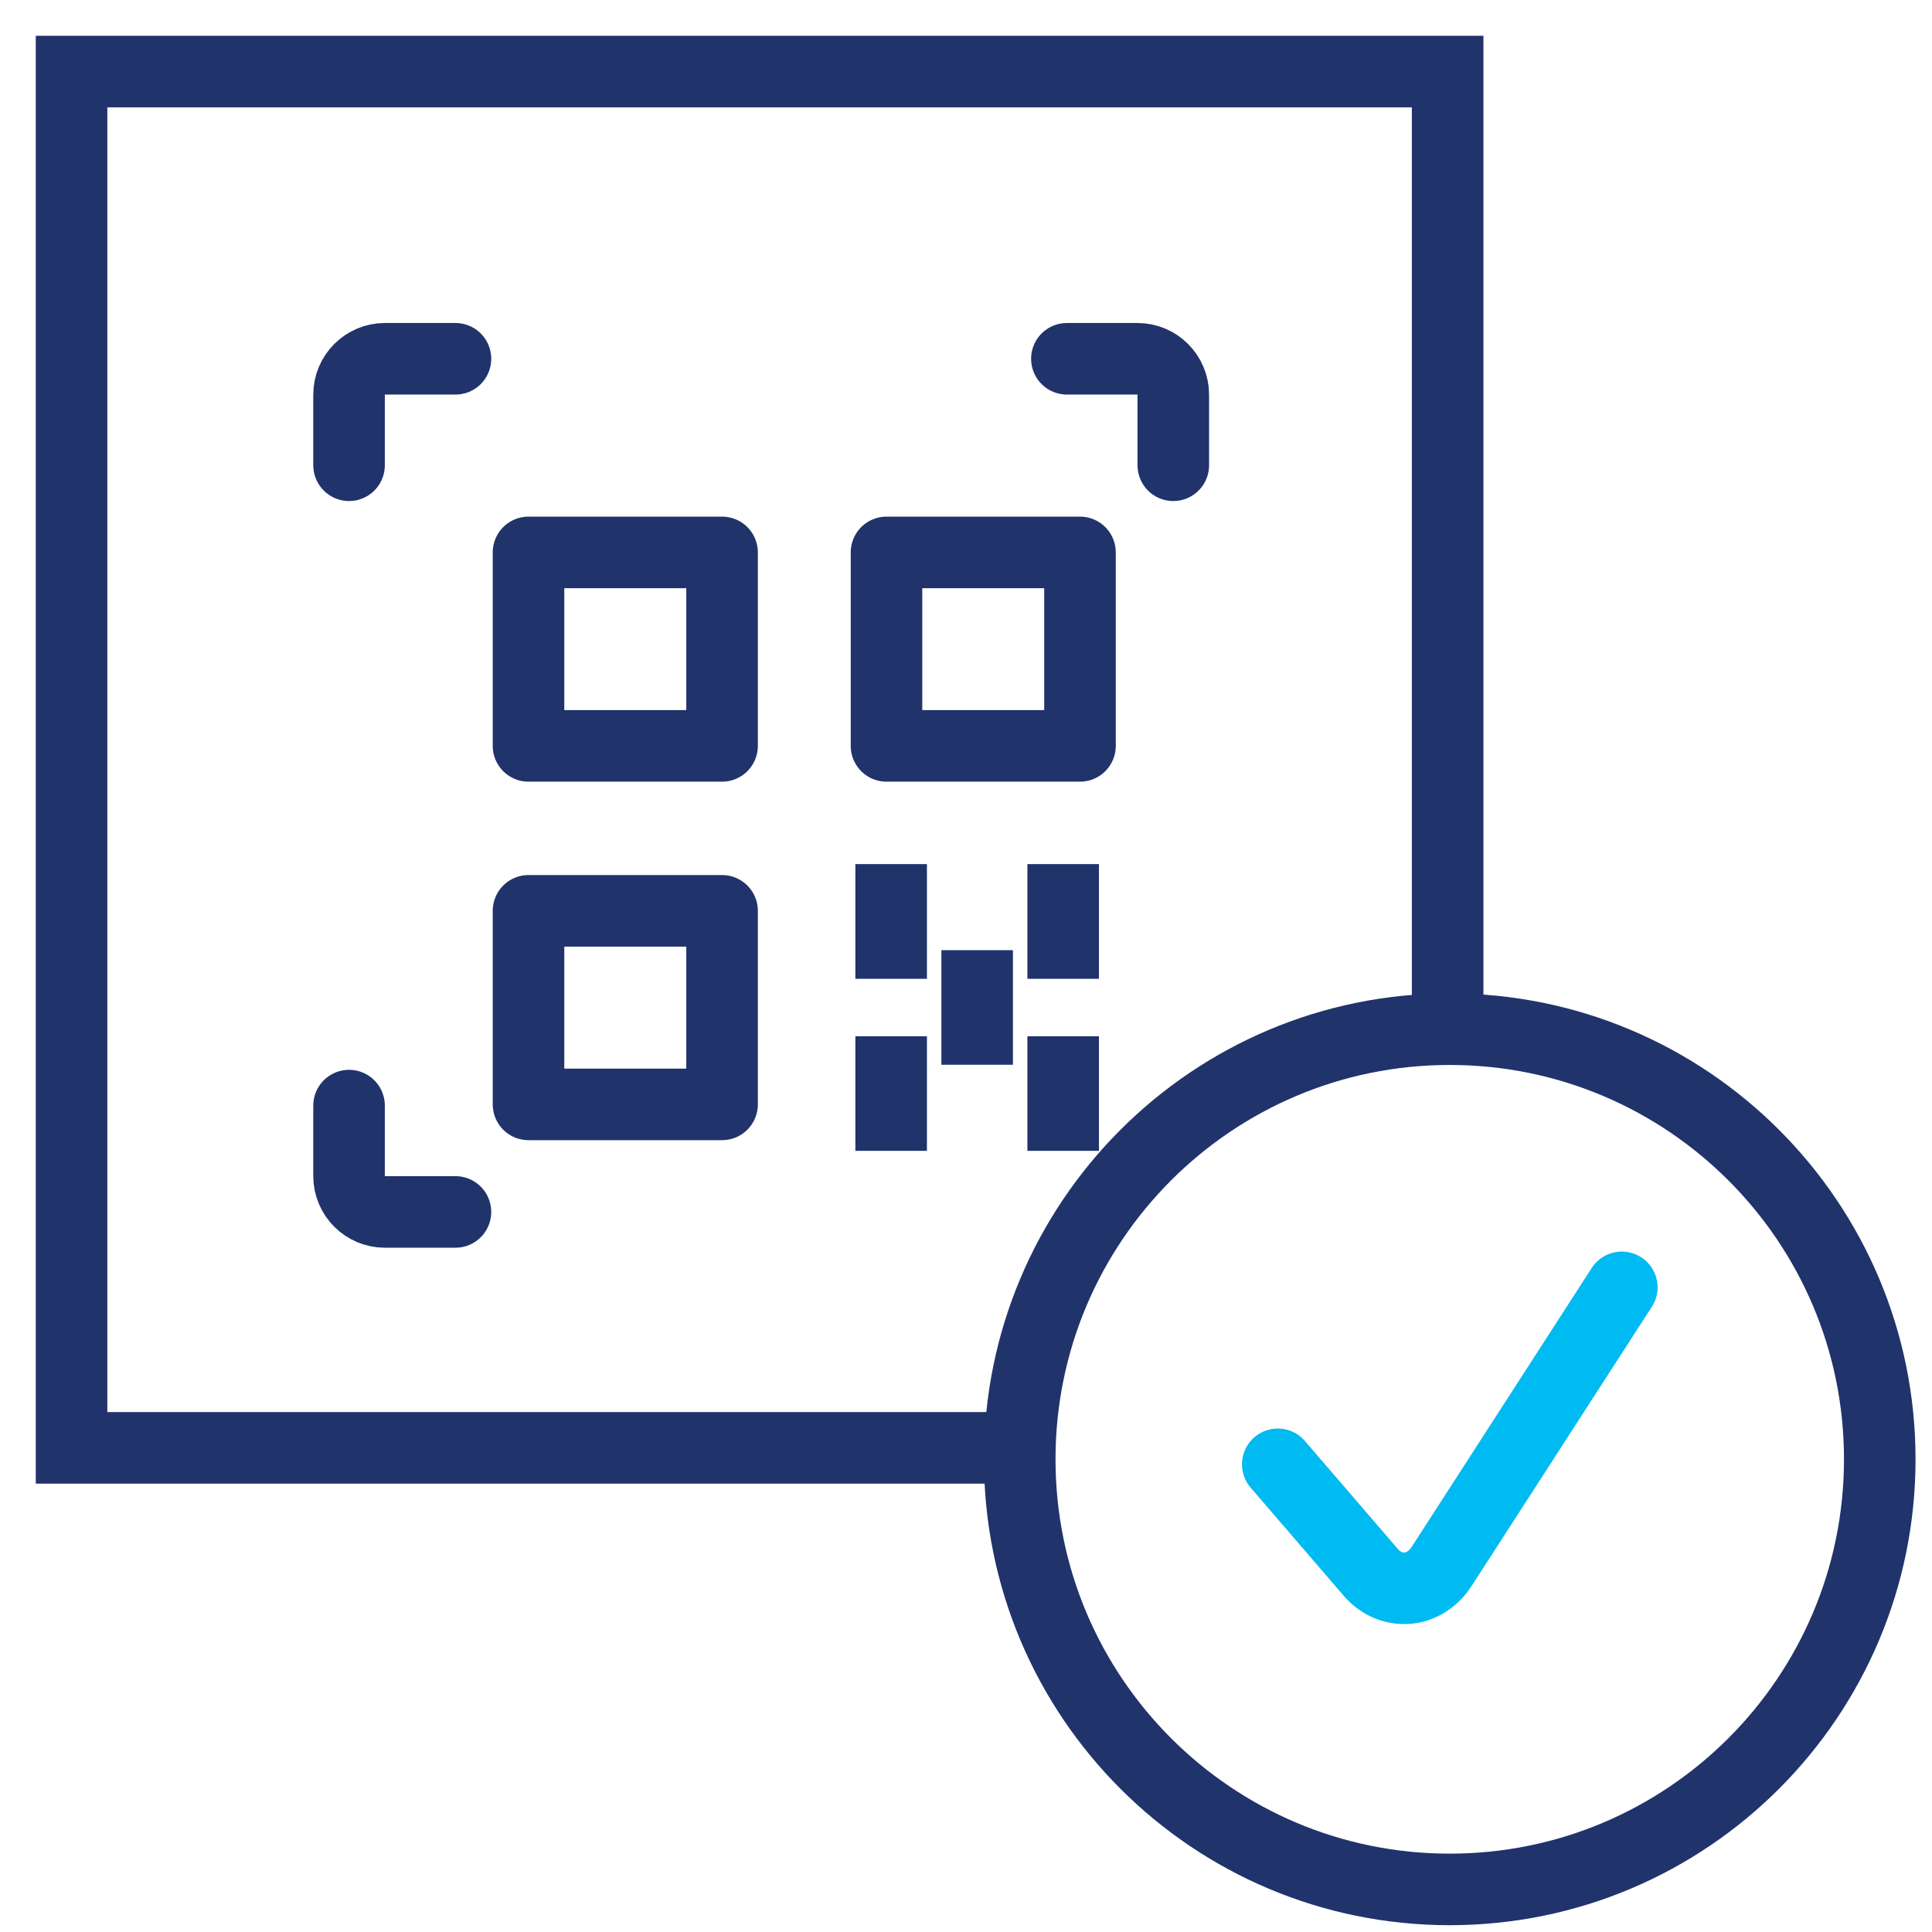 <svg width="27" height="27" viewBox="0 0 27 27" fill="none" xmlns="http://www.w3.org/2000/svg">
<path d="M13.663 20.234H1V1H20.231V14.138" stroke="#20336B" stroke-linecap="square"/>
<path d="M22.665 17.991L20.144 21.896C20.031 22.07 19.857 22.18 19.669 22.195C19.48 22.21 19.295 22.132 19.161 21.979L17.857 20.464" stroke="#00BAF2" stroke-linecap="round" stroke-linejoin="round"/>
<path fill-rule="evenodd" clip-rule="evenodd" d="M14.251 20.393C14.251 17.076 16.941 14.383 20.26 14.383C23.579 14.383 26.27 17.076 26.27 20.393C26.27 23.713 23.579 26.405 20.26 26.405C16.941 26.405 14.251 23.713 14.251 20.393Z" stroke="#20336B" stroke-linecap="round" stroke-linejoin="round"/>
<path d="M4.878 15.451V16.435C4.878 16.713 5.103 16.937 5.379 16.937H6.365" stroke="#20336B" stroke-linecap="round" stroke-linejoin="round"/>
<path d="M6.365 5.014H5.379C5.103 5.014 4.878 5.239 4.878 5.516V6.502" stroke="#20336B" stroke-linecap="round" stroke-linejoin="round"/>
<path d="M16.397 6.502V5.516C16.397 5.239 16.173 5.014 15.896 5.014H14.91" stroke="#20336B" stroke-linecap="round" stroke-linejoin="round"/>
<path fill-rule="evenodd" clip-rule="evenodd" d="M7.386 7.72H10.091V10.424H7.386V7.72Z" stroke="#20336B" stroke-linecap="round" stroke-linejoin="round"/>
<path fill-rule="evenodd" clip-rule="evenodd" d="M12.389 7.72H15.093V10.424H12.389V7.72Z" stroke="#20336B" stroke-linecap="round" stroke-linejoin="round"/>
<path fill-rule="evenodd" clip-rule="evenodd" d="M7.386 12.729H10.091V15.434H7.386V12.729Z" stroke="#20336B" stroke-linecap="round" stroke-linejoin="round"/>
<path d="M12.454 12.576V13.179" stroke="#20336B" stroke-linecap="square"/>
<path d="M12.454 14.982V15.583" stroke="#20336B" stroke-linecap="square"/>
<path d="M14.858 14.982V15.583" stroke="#20336B" stroke-linecap="square"/>
<path d="M14.858 12.576V13.179" stroke="#20336B" stroke-linecap="square"/>
<path d="M13.656 13.779V14.38" stroke="#20336B" stroke-linecap="square"/>
</svg>
